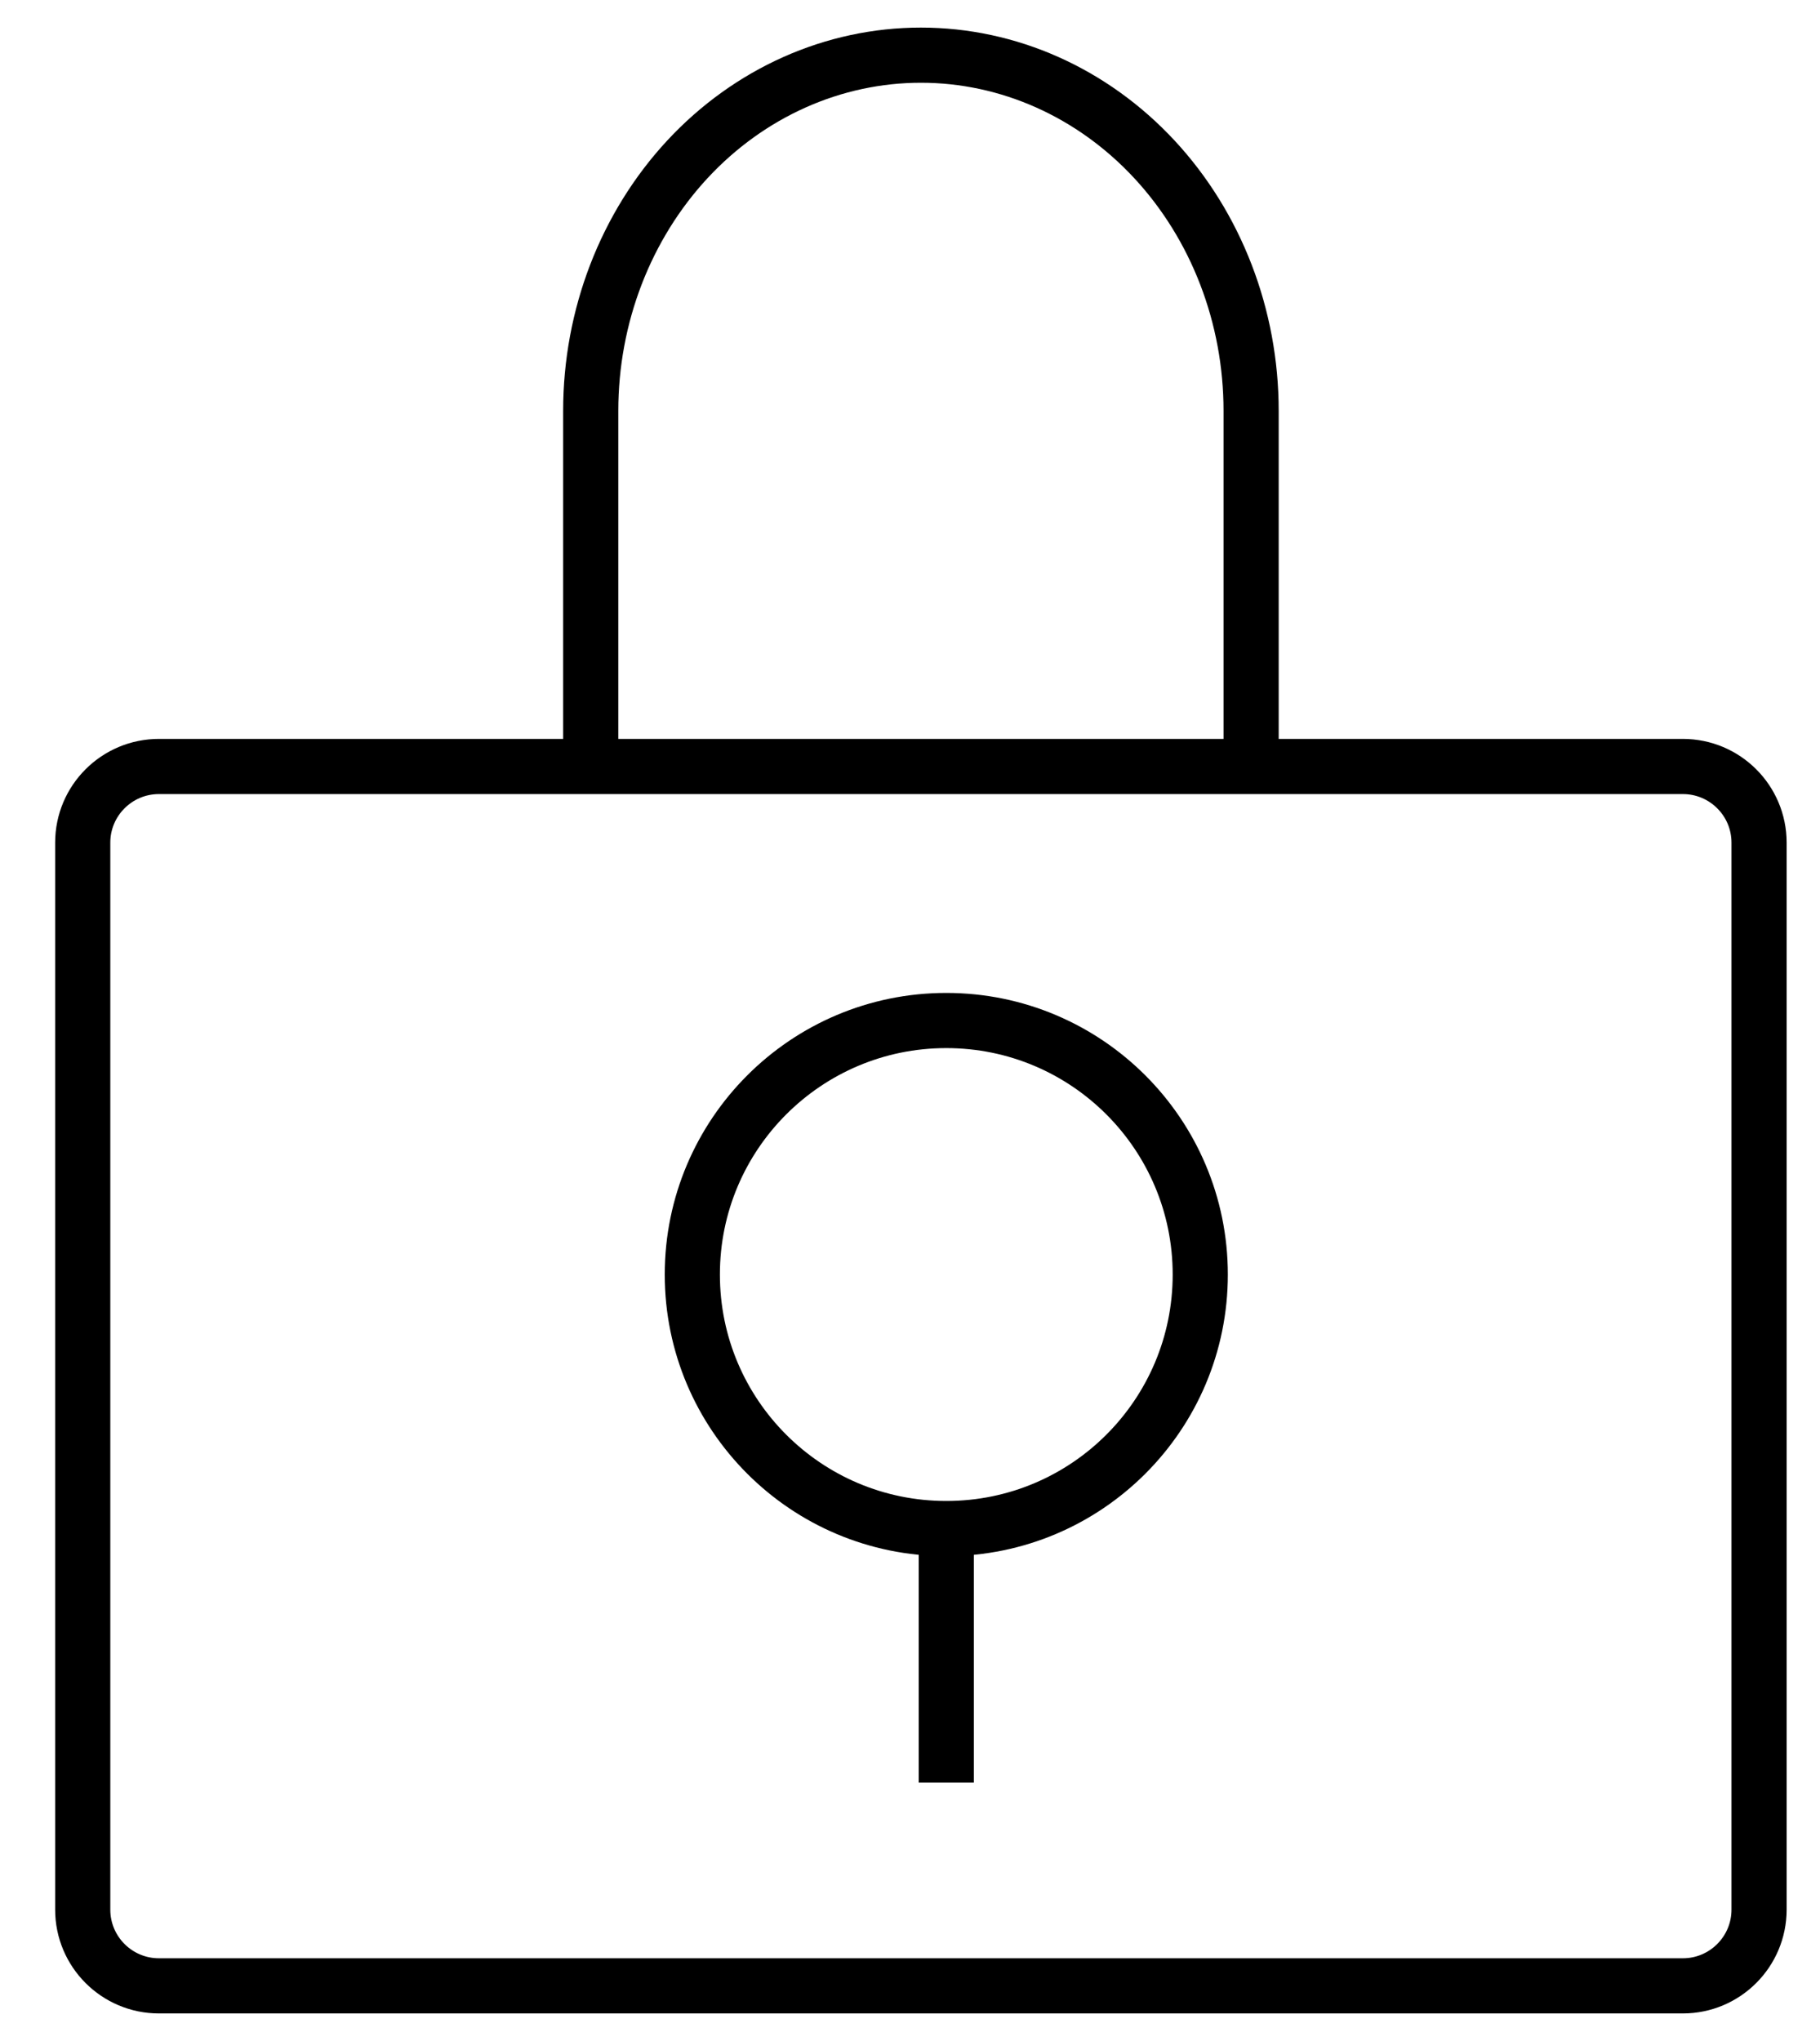 <svg width="33" height="37" viewBox="0 0 33 37" fill="none" xmlns="http://www.w3.org/2000/svg">
<path d="M17.158 27.71C19.701 27.71 21.763 25.649 21.763 23.105C21.763 20.562 19.701 18.5 17.158 18.5C14.615 18.5 12.553 20.562 12.553 23.105C12.553 25.649 14.615 27.71 17.158 27.71Z" stroke="url(#paint0_linear_2542_26803)" strokeWidth="2" strokeLinecap="round" strokeLinejoin="round"/>
<path d="M17.158 27.711V32.316" stroke="url(#paint1_linear_2542_26803)" strokeWidth="2" strokeLinecap="round" strokeLinejoin="round"/>
<path d="M30.513 13.895H2.882C2.119 13.895 1.5 14.513 1.5 15.276V34.618C1.5 35.381 2.119 36 2.882 36H30.513C31.276 36 31.895 35.381 31.895 34.618V15.276C31.895 14.513 31.276 13.895 30.513 13.895Z" stroke="url(#paint2_linear_2542_26803)" strokeWidth="2" strokeLinecap="round" strokeLinejoin="round"/>
<path d="M10.711 13.895V7.447C10.711 5.737 11.342 4.098 12.464 2.888C13.587 1.679 15.11 1 16.698 1C18.286 1 19.808 1.679 20.931 2.888C22.054 4.098 22.685 5.737 22.685 7.447V13.895" stroke="url(#paint3_linear_2542_26803)" strokeWidth="2" strokeLinecap="round" strokeLinejoin="round"/>
<defs>
<linearGradient id="paint0_linear_2542_26803" x1="12.553" y1="23.23" x2="21.763" y2="23.23" gradientUnits="userSpaceOnUse">
<stop stopColor="#00469F"/>
<stop offset="1" stopColor="#1E79D6"/>
</linearGradient>
<linearGradient id="paint1_linear_2542_26803" x1="17.158" y1="30.076" x2="18.158" y2="30.076" gradientUnits="userSpaceOnUse">
<stop stopColor="#00469F"/>
<stop offset="1" stopColor="#1E79D6"/>
</linearGradient>
<linearGradient id="paint2_linear_2542_26803" x1="1.5" y1="25.246" x2="31.895" y2="25.246" gradientUnits="userSpaceOnUse">
<stop stopColor="#00469F"/>
<stop offset="1" stopColor="#1E79D6"/>
</linearGradient>
<linearGradient id="paint3_linear_2542_26803" x1="10.711" y1="7.622" x2="22.685" y2="7.622" gradientUnits="userSpaceOnUse">
<stop stopColor="#00469F"/>
<stop offset="1" stopColor="#1E79D6"/>
</linearGradient>
</defs>
</svg>

